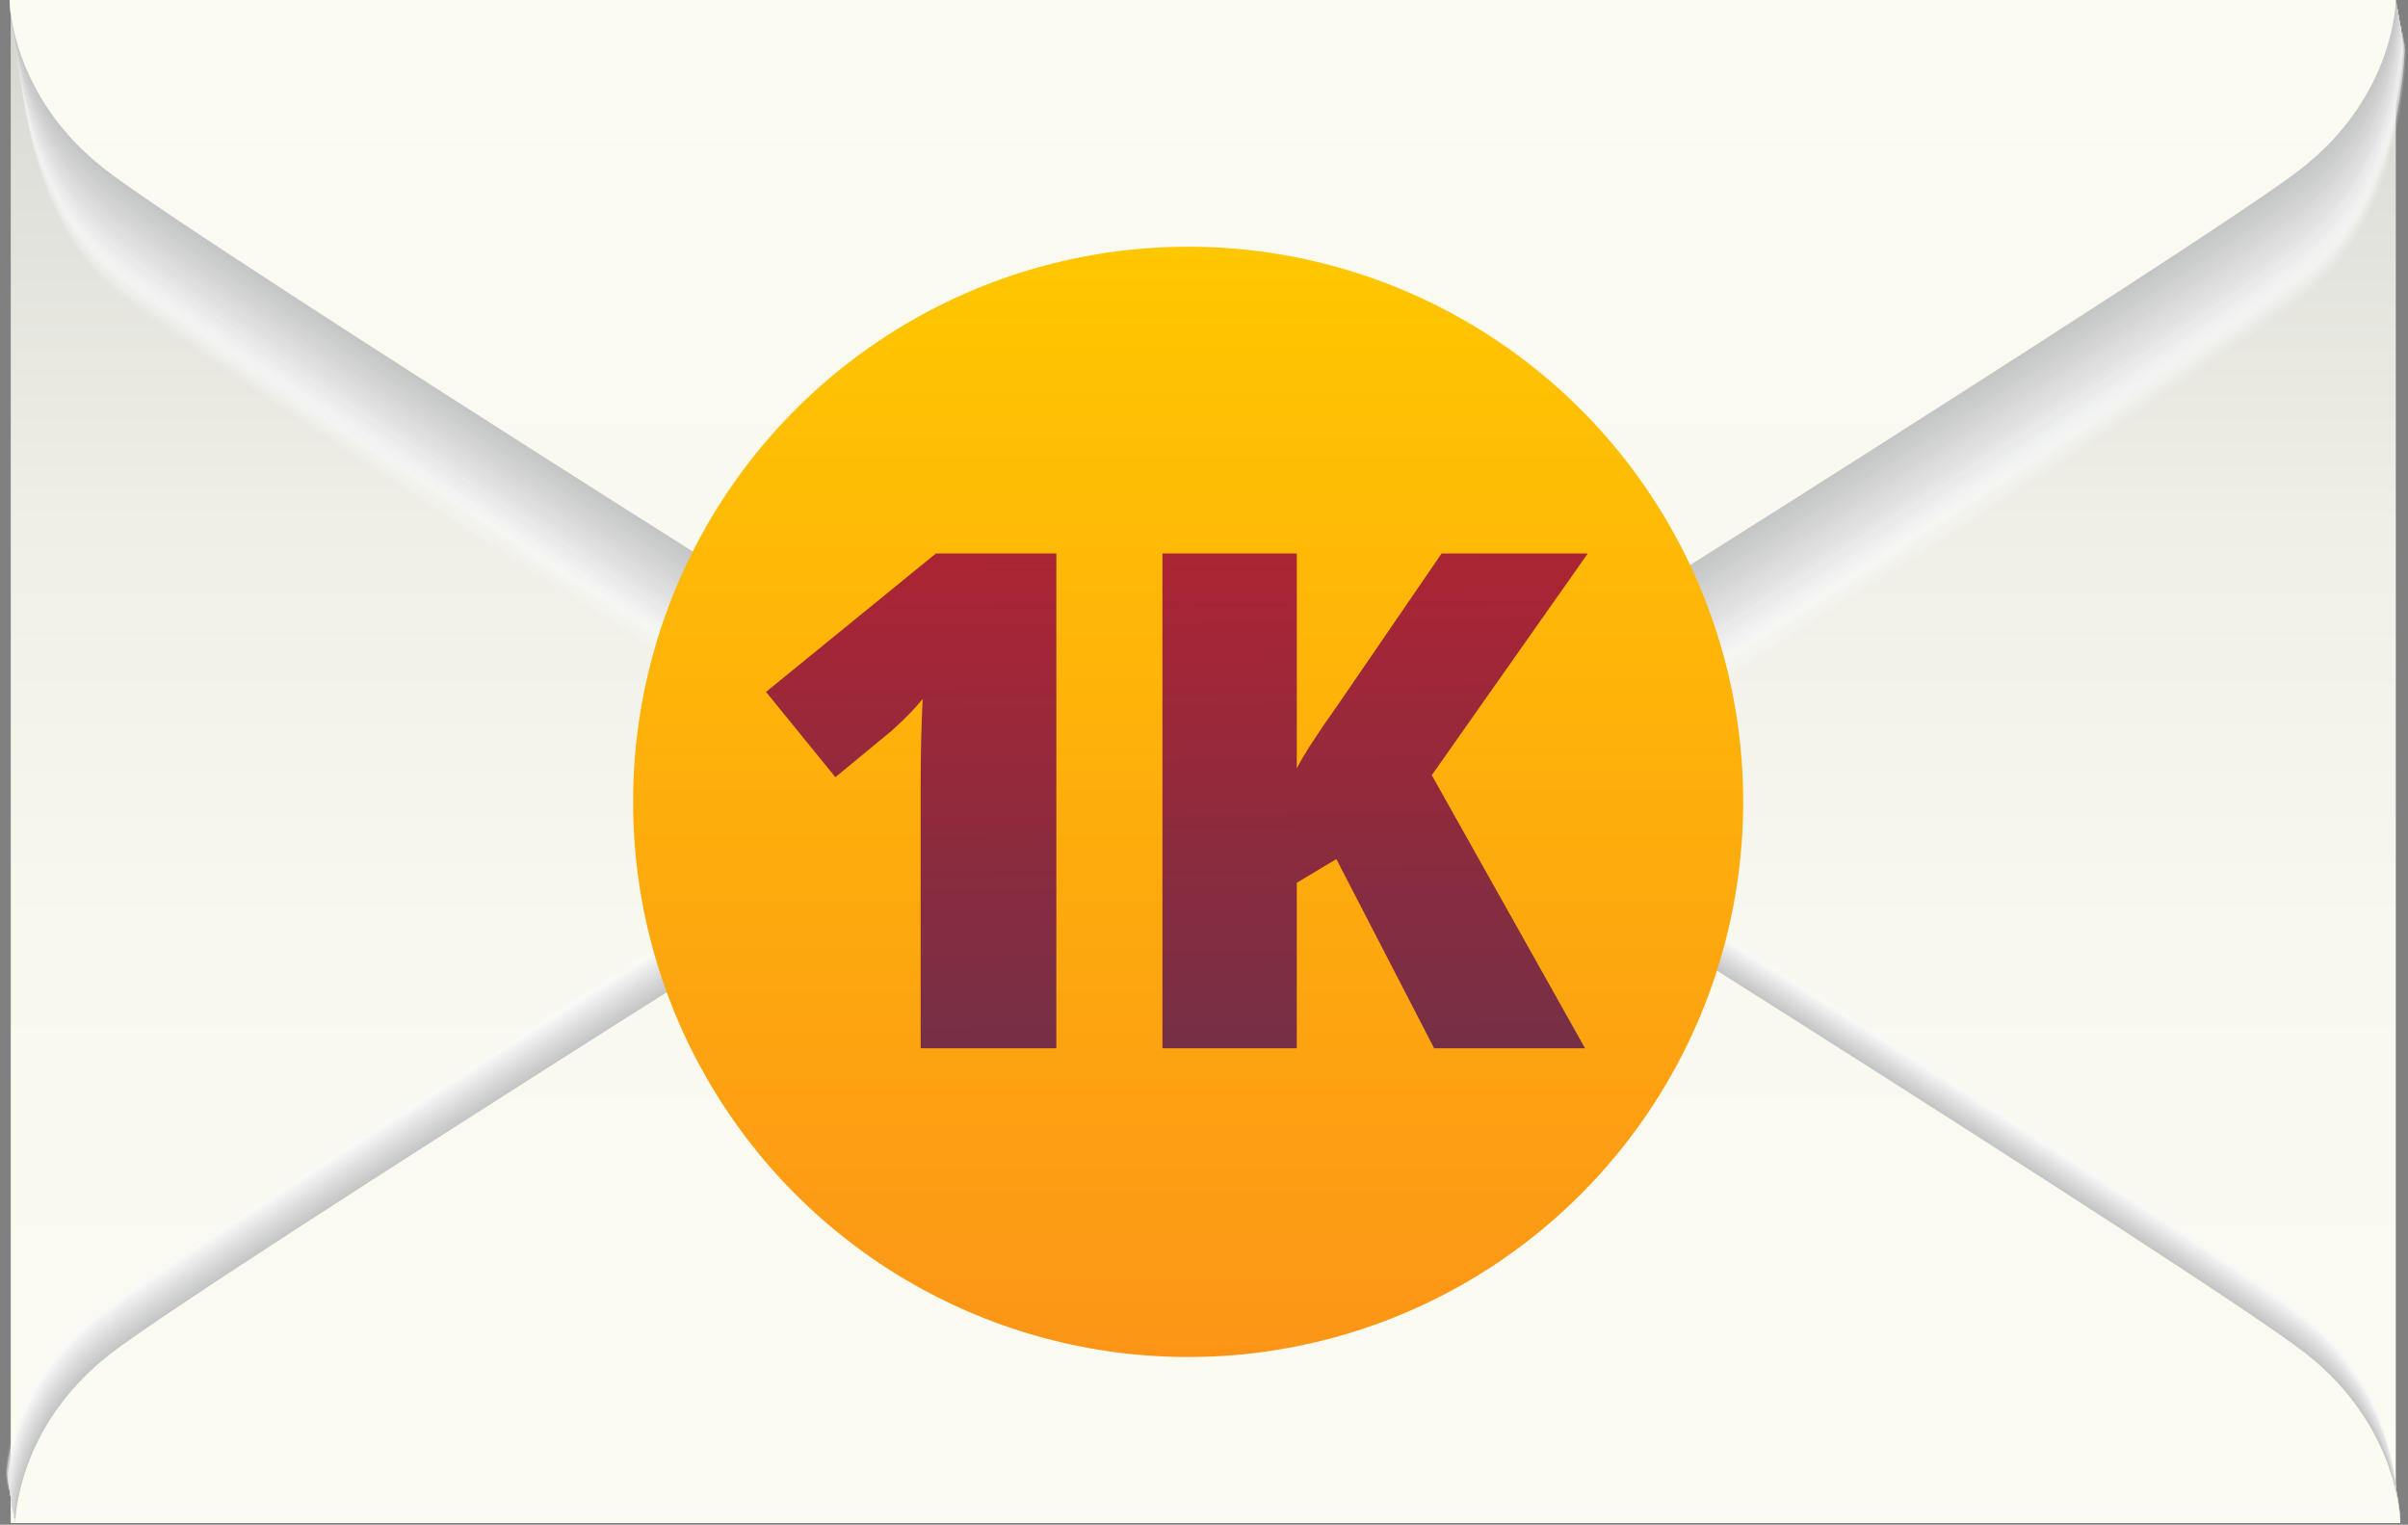<svg width="278" height="176" viewBox="0 0 278 176" fill="none" xmlns="http://www.w3.org/2000/svg">
<rect x="0" y="0" width="278" height="176" fill="#808080" stroke="none"/>
<path d="M276.591 0H1.24V175.8H276.591V0Z" fill="url(#paint0_linear)"/>
<path opacity="0.016" d="M0.593 169.975C0.593 169.975 0.593 158.971 11.597 150.427C22.6 141.883 119.562 81.039 123.834 78.58C127.459 76.638 136.262 73.401 138.333 73.401C140.534 73.401 149.337 76.638 152.832 78.58C157.104 80.91 254.195 141.883 265.069 150.427C276.073 158.971 276.073 169.975 276.073 169.975H0.593Z" fill="#FEFEFE"/>
<path opacity="0.033" d="M0.593 170.105C0.593 170.105 0.593 159.101 11.597 150.557C22.6 142.013 119.562 81.169 123.834 78.71C127.459 76.768 136.262 73.531 138.333 73.531C140.534 73.531 149.337 76.768 152.832 78.71C157.104 81.04 254.195 142.013 265.069 150.557C276.073 159.101 276.073 170.105 276.073 170.105H0.593Z" fill="#FDFDFD"/>
<path opacity="0.049" d="M0.722 170.234C0.722 170.234 0.722 159.23 11.725 150.686C22.729 142.142 119.691 81.298 123.963 78.838C127.588 76.897 136.391 73.66 138.462 73.66C140.663 73.66 149.466 76.897 152.961 78.838C157.233 81.169 254.324 142.142 265.198 150.686C276.202 159.23 276.202 170.234 276.202 170.234H0.722Z" fill="#FCFCFC"/>
<path opacity="0.066" d="M0.722 170.363C0.722 170.363 0.722 159.359 11.725 150.815C22.729 142.271 119.691 81.427 123.963 78.967C127.588 77.025 136.391 73.789 138.462 73.789C140.663 73.789 149.466 77.025 152.961 78.967C157.233 81.297 254.324 142.271 265.198 150.815C276.202 159.359 276.202 170.363 276.202 170.363H0.722Z" fill="#FBFBFB"/>
<path opacity="0.082" d="M0.722 170.363C0.722 170.363 0.722 159.359 11.725 150.815C22.729 142.271 119.691 81.427 123.963 78.967C127.588 77.025 136.391 73.789 138.462 73.789C140.663 73.789 149.466 77.025 152.961 78.967C157.233 81.297 254.324 142.271 265.198 150.815C276.202 159.359 276.202 170.363 276.202 170.363H0.722Z" fill="#FAFAFA"/>
<path opacity="0.098" d="M0.722 170.492C0.722 170.492 0.722 159.489 11.725 150.945C22.729 142.401 119.691 81.557 123.963 79.097C127.588 77.155 136.391 73.919 138.462 73.919C140.663 73.919 149.466 77.155 152.961 79.097C157.233 81.427 254.324 142.401 265.198 150.945C276.202 159.489 276.202 170.492 276.202 170.492H0.722Z" fill="#F9F9F9"/>
<path opacity="0.115" d="M0.722 170.622C0.722 170.622 0.722 159.619 11.725 151.075C22.729 142.531 119.691 81.687 123.963 79.227C127.588 77.285 136.391 74.049 138.462 74.049C140.663 74.049 149.466 77.285 152.961 79.227C157.233 81.557 254.324 142.531 265.198 151.075C276.202 159.619 276.202 170.622 276.202 170.622H0.722Z" fill="#F8F8F8"/>
<path opacity="0.131" d="M0.722 170.751C0.722 170.751 0.722 159.748 11.725 151.204C22.729 142.659 119.691 81.816 123.963 79.356C127.588 77.414 136.391 74.178 138.462 74.178C140.663 74.178 149.466 77.414 152.961 79.356C157.233 81.686 254.324 142.659 265.198 151.204C276.202 159.748 276.202 170.751 276.202 170.751H0.722Z" fill="#F7F7F7"/>
<path opacity="0.147" d="M0.722 170.751C0.722 170.751 0.722 159.748 11.725 151.204C22.729 142.659 119.691 81.816 123.963 79.356C127.588 77.414 136.391 74.178 138.462 74.178C140.663 74.178 149.466 77.414 152.961 79.356C157.233 81.686 254.324 142.659 265.198 151.204C276.202 159.748 276.202 170.751 276.202 170.751H0.722Z" fill="#F6F6F6"/>
<path opacity="0.164" d="M0.852 170.881C0.852 170.881 0.852 159.877 11.856 151.333C22.859 142.789 119.821 81.945 124.093 79.486C127.718 77.544 136.521 74.308 138.592 74.308C140.793 74.308 149.596 77.544 153.091 79.486C157.363 81.816 254.455 142.789 265.329 151.333C276.332 159.877 276.332 170.881 276.332 170.881H0.852Z" fill="#F5F5F5"/>
<path opacity="0.18" d="M0.852 171.01C0.852 171.01 0.852 160.006 11.856 151.462C22.859 142.918 119.821 82.074 124.093 79.615C127.718 77.673 136.521 74.436 138.592 74.436C140.793 74.436 149.596 77.673 153.091 79.615C157.363 81.945 254.455 142.918 265.329 151.462C276.332 160.006 276.332 171.01 276.332 171.01H0.852Z" fill="#F4F4F4"/>
<path opacity="0.197" d="M0.852 171.14C0.852 171.14 0.852 160.136 11.856 151.592C22.859 143.048 119.821 82.204 124.093 79.745C127.718 77.803 136.521 74.566 138.592 74.566C140.793 74.566 149.596 77.803 153.091 79.745C157.363 82.075 254.455 143.048 265.329 151.592C276.332 160.136 276.332 171.14 276.332 171.14H0.852Z" fill="#F3F3F3"/>
<path opacity="0.213" d="M0.852 171.14C0.852 171.14 0.852 160.136 11.856 151.592C22.859 143.048 119.821 82.204 124.093 79.745C127.718 77.803 136.521 74.566 138.592 74.566C140.793 74.566 149.596 77.803 153.091 79.745C157.363 82.075 254.455 143.048 265.329 151.592C276.332 160.136 276.332 171.14 276.332 171.14H0.852Z" fill="#F2F2F3"/>
<path opacity="0.23" d="M0.852 171.269C0.852 171.269 0.852 160.265 11.856 151.721C22.859 143.177 119.821 82.333 124.093 79.874C127.718 77.932 136.521 74.695 138.592 74.695C140.793 74.695 149.596 77.932 153.091 79.874C157.363 82.204 254.455 143.177 265.329 151.721C276.332 160.265 276.332 171.269 276.332 171.269H0.852Z" fill="#F1F1F2"/>
<path opacity="0.246" d="M0.852 171.399C0.852 171.399 0.852 160.395 11.856 151.851C22.859 143.307 119.821 82.463 124.093 80.003C127.718 78.062 136.521 74.825 138.592 74.825C140.793 74.825 149.596 78.062 153.091 80.003C157.363 82.334 254.455 143.307 265.329 151.851C276.332 160.395 276.332 171.399 276.332 171.399H0.852Z" fill="#F0F0F1"/>
<path opacity="0.262" d="M0.852 171.529C0.852 171.529 0.852 160.525 11.856 151.981C22.859 143.437 119.821 82.593 124.093 80.133C127.718 78.192 136.521 74.955 138.592 74.955C140.793 74.955 149.596 78.192 153.091 80.133C157.363 82.463 254.455 143.437 265.329 151.981C276.332 160.525 276.332 171.529 276.332 171.529H0.852Z" fill="#EFF0F0"/>
<path opacity="0.279" d="M0.981 171.529C0.981 171.529 0.981 160.525 11.985 151.981C22.988 143.437 119.95 82.593 124.222 80.133C127.847 78.192 136.65 74.955 138.721 74.955C140.922 74.955 149.725 78.192 153.22 80.133C157.492 82.463 254.583 143.437 265.458 151.981C276.461 160.525 276.461 171.529 276.461 171.529H0.981Z" fill="#EEEFEF"/>
<path opacity="0.295" d="M0.981 171.657C0.981 171.657 0.981 160.654 11.985 152.11C22.988 143.566 119.95 82.722 124.222 80.262C127.847 78.32 136.65 75.084 138.721 75.084C140.922 75.084 149.725 78.32 153.22 80.262C157.492 82.592 254.583 143.566 265.458 152.11C276.461 160.654 276.461 171.657 276.461 171.657H0.981Z" fill="#EDEEEE"/>
<path opacity="0.311" d="M0.981 171.787C0.981 171.787 0.981 160.784 11.985 152.24C22.988 143.696 119.95 82.852 124.222 80.392C127.847 78.45 136.65 75.214 138.721 75.214C140.922 75.214 149.725 78.45 153.22 80.392C157.492 82.722 254.583 143.696 265.458 152.24C276.461 160.784 276.461 171.787 276.461 171.787H0.981Z" fill="#ECEDED"/>
<path opacity="0.328" d="M0.981 171.916C0.981 171.916 0.981 160.913 11.985 152.369C22.988 143.825 119.95 82.981 124.222 80.521C127.847 78.579 136.65 75.343 138.721 75.343C140.922 75.343 149.725 78.579 153.22 80.521C157.492 82.851 254.583 143.825 265.458 152.369C276.461 160.913 276.461 171.916 276.461 171.916H0.981Z" fill="#EBECEC"/>
<path opacity="0.344" d="M0.981 171.916C0.981 171.916 0.981 160.913 11.985 152.369C22.988 143.825 119.95 82.981 124.222 80.521C127.847 78.579 136.65 75.343 138.721 75.343C140.922 75.343 149.725 78.579 153.22 80.521C157.492 82.851 254.583 143.825 265.458 152.369C276.461 160.913 276.461 171.916 276.461 171.916H0.981Z" fill="#EAEBEB"/>
<path opacity="0.361" d="M0.981 172.046C0.981 172.046 0.981 161.042 11.985 152.498C22.988 143.954 119.95 83.111 124.222 80.651C127.847 78.709 136.65 75.473 138.721 75.473C140.922 75.473 149.725 78.709 153.22 80.651C157.492 82.981 254.583 143.954 265.458 152.498C276.461 161.042 276.461 172.046 276.461 172.046H0.981Z" fill="#E9EAEA"/>
<path opacity="0.377" d="M1.111 172.176C1.111 172.176 1.111 161.172 12.115 152.628C23.119 144.084 120.081 83.24 124.353 80.781C127.977 78.839 136.78 75.603 138.852 75.603C141.052 75.603 149.855 78.839 153.351 80.781C157.623 83.111 254.714 144.084 265.588 152.628C276.592 161.172 276.592 172.176 276.592 172.176H1.111Z" fill="#E9E9E9"/>
<path opacity="0.393" d="M1.111 172.305C1.111 172.305 1.111 161.301 12.115 152.757C23.119 144.213 120.081 83.369 124.353 80.91C127.977 78.968 136.78 75.731 138.852 75.731C141.052 75.731 149.855 78.968 153.351 80.91C157.623 83.24 254.714 144.213 265.588 152.757C276.592 161.301 276.592 172.305 276.592 172.305H1.111Z" fill="#E8E8E8"/>
<path opacity="0.41" d="M1.111 172.305C1.111 172.305 1.111 161.301 12.115 152.757C23.119 144.213 120.081 83.369 124.353 80.91C127.977 78.968 136.78 75.731 138.852 75.731C141.052 75.731 149.855 78.968 153.351 80.91C157.623 83.24 254.714 144.213 265.588 152.757C276.592 161.301 276.592 172.305 276.592 172.305H1.111Z" fill="#E7E7E7"/>
<path opacity="0.426" d="M1.111 172.434C1.111 172.434 1.111 161.43 12.115 152.886C23.119 144.342 120.081 83.498 124.353 81.039C127.977 79.097 136.78 75.86 138.852 75.86C141.052 75.86 149.855 79.097 153.351 81.039C157.623 83.369 254.714 144.342 265.588 152.886C276.592 161.43 276.592 172.434 276.592 172.434H1.111Z" fill="#E6E6E6"/>
<path opacity="0.443" d="M1.111 172.564C1.111 172.564 1.111 161.56 12.115 153.016C23.119 144.472 120.081 83.628 124.353 81.168C127.977 79.227 136.78 75.99 138.852 75.99C141.052 75.99 149.855 79.227 153.351 81.168C157.623 83.499 254.714 144.472 265.588 153.016C276.592 161.56 276.592 172.564 276.592 172.564H1.111Z" fill="#E5E5E5"/>
<path opacity="0.459" d="M1.111 172.694C1.111 172.694 1.111 161.69 12.115 153.146C23.119 144.602 120.081 83.758 124.353 81.298C127.977 79.356 136.78 76.12 138.852 76.12C141.052 76.12 149.855 79.356 153.351 81.298C157.623 83.629 254.714 144.602 265.588 153.146C276.592 161.69 276.592 172.694 276.592 172.694H1.111Z" fill="#E4E4E4"/>
<path opacity="0.475" d="M1.111 172.694C1.111 172.694 1.111 161.69 12.115 153.146C23.119 144.602 120.081 83.758 124.353 81.298C127.977 79.356 136.78 76.12 138.852 76.12C141.052 76.12 149.855 79.356 153.351 81.298C157.623 83.629 254.714 144.602 265.588 153.146C276.592 161.69 276.592 172.694 276.592 172.694H1.111Z" fill="#E3E3E3"/>
<path opacity="0.492" d="M1.24 172.823C1.24 172.823 1.24 161.819 12.244 153.275C23.248 144.731 120.209 83.887 124.481 81.427C128.106 79.485 136.909 76.249 138.98 76.249C141.181 76.249 149.984 79.485 153.479 81.427C157.751 83.757 254.843 144.731 265.717 153.275C276.721 161.819 276.721 172.823 276.721 172.823H1.24Z" fill="#E2E2E2"/>
<path opacity="0.508" d="M1.24 172.951C1.24 172.951 1.24 161.948 12.244 153.404C23.248 144.86 120.209 84.016 124.481 81.556C128.106 79.614 136.909 76.378 138.98 76.378C141.181 76.378 149.984 79.614 153.479 81.556C157.751 83.886 254.843 144.86 265.717 153.404C276.721 161.948 276.721 172.951 276.721 172.951H1.24Z" fill="#E1E1E1"/>
<path opacity="0.525" d="M1.24 172.951C1.24 172.951 1.24 161.948 12.244 153.404C23.248 144.86 120.209 84.016 124.481 81.556C128.106 79.614 136.909 76.378 138.98 76.378C141.181 76.378 149.984 79.614 153.479 81.556C157.751 83.886 254.843 144.86 265.717 153.404C276.721 161.948 276.721 172.951 276.721 172.951H1.24Z" fill="#E0E0E0"/>
<path opacity="0.541" d="M1.24 173.081C1.24 173.081 1.24 162.078 12.244 153.534C23.248 144.99 120.209 84.146 124.481 81.686C128.106 79.744 136.909 76.508 138.98 76.508C141.181 76.508 149.984 79.744 153.479 81.686C157.751 84.016 254.843 144.99 265.717 153.534C276.721 162.078 276.721 173.081 276.721 173.081H1.24Z" fill="#DFDFDF"/>
<path opacity="0.557" d="M1.24 173.211C1.24 173.211 1.24 162.207 12.244 153.663C23.248 145.119 120.209 84.275 124.481 81.816C128.106 79.874 136.909 76.638 138.98 76.638C141.181 76.638 149.984 79.874 153.479 81.816C157.751 84.146 254.843 145.119 265.717 153.663C276.721 162.207 276.721 173.211 276.721 173.211H1.24Z" fill="#DEDEDE"/>
<path opacity="0.574" d="M1.24 173.341C1.24 173.341 1.24 162.337 12.244 153.793C23.248 145.249 120.209 84.405 124.481 81.946C128.106 80.004 136.909 76.768 138.98 76.768C141.181 76.768 149.984 80.004 153.479 81.946C157.751 84.276 254.843 145.249 265.717 153.793C276.721 162.337 276.721 173.341 276.721 173.341H1.24Z" fill="#DDDDDD"/>
<path opacity="0.59" d="M1.24 173.341C1.24 173.341 1.24 162.337 12.244 153.793C23.248 145.249 120.209 84.405 124.481 81.946C128.106 80.004 136.909 76.768 138.98 76.768C141.181 76.768 149.984 80.004 153.479 81.946C157.751 84.276 254.843 145.249 265.717 153.793C276.721 162.337 276.721 173.341 276.721 173.341H1.24Z" fill="#DCDCDC"/>
<path opacity="0.607" d="M1.369 173.47C1.369 173.47 1.369 162.466 12.373 153.922C23.377 145.378 120.338 84.534 124.61 82.075C128.235 80.133 137.038 76.897 139.109 76.897C141.31 76.897 150.113 80.133 153.608 82.075C157.88 84.405 254.972 145.378 265.846 153.922C276.72 162.466 276.72 173.47 276.72 173.47H1.369Z" fill="#DBDBDB"/>
<path opacity="0.623" d="M1.369 173.599C1.369 173.599 1.369 162.595 12.373 154.051C23.377 145.507 120.338 84.663 124.61 82.204C128.235 80.262 137.038 77.025 139.109 77.025C141.31 77.025 150.113 80.262 153.608 82.204C157.88 84.534 254.972 145.507 265.846 154.051C276.72 162.595 276.72 173.599 276.72 173.599H1.369Z" fill="#DADADA"/>
<path opacity="0.639" d="M1.369 173.729C1.369 173.729 1.369 162.725 12.373 154.181C23.377 145.637 120.338 84.793 124.61 82.334C128.235 80.392 137.038 77.155 139.109 77.155C141.31 77.155 150.113 80.392 153.608 82.334C157.88 84.664 254.972 145.637 265.846 154.181C276.72 162.725 276.72 173.729 276.72 173.729H1.369Z" fill="#D9D9DA"/>
<path opacity="0.656" d="M1.369 173.729C1.369 173.729 1.369 162.725 12.373 154.181C23.377 145.637 120.338 84.793 124.61 82.334C128.235 80.392 137.038 77.155 139.109 77.155C141.31 77.155 150.113 80.392 153.608 82.334C157.88 84.664 254.972 145.637 265.846 154.181C276.72 162.725 276.72 173.729 276.72 173.729H1.369Z" fill="#D8D8D9"/>
<path opacity="0.672" d="M1.369 173.859C1.369 173.859 1.369 162.855 12.373 154.311C23.377 145.767 120.338 84.923 124.61 82.463C128.235 80.522 137.038 77.285 139.109 77.285C141.31 77.285 150.113 80.522 153.608 82.463C157.88 84.794 254.972 145.767 265.846 154.311C276.72 162.855 276.72 173.859 276.72 173.859H1.369Z" fill="#D7D7D8"/>
<path opacity="0.689" d="M1.369 173.988C1.369 173.988 1.369 162.984 12.373 154.44C23.377 145.896 120.338 85.052 124.61 82.592C128.235 80.65 137.038 77.414 139.109 77.414C141.31 77.414 150.113 80.65 153.608 82.592C157.88 84.922 254.972 145.896 265.846 154.44C276.72 162.984 276.72 173.988 276.72 173.988H1.369Z" fill="#D6D6D7"/>
<path opacity="0.705" d="M1.369 174.117C1.369 174.117 1.369 163.114 12.373 154.57C23.377 146.026 120.338 85.182 124.61 82.722C128.235 80.78 137.038 77.544 139.109 77.544C141.31 77.544 150.113 80.78 153.608 82.722C157.88 85.052 254.972 146.026 265.846 154.57C276.72 163.114 276.72 174.117 276.72 174.117H1.369Z" fill="#D5D5D6"/>
<path opacity="0.721" d="M1.499 174.117C1.499 174.117 1.499 163.114 12.503 154.57C23.506 146.026 120.468 85.182 124.74 82.722C128.365 80.78 137.168 77.544 139.239 77.544C141.44 77.544 150.243 80.78 153.738 82.722C158.01 85.052 255.102 146.026 265.976 154.57C276.85 163.114 276.85 174.117 276.85 174.117H1.499Z" fill="#D4D4D5"/>
<path opacity="0.738" d="M1.499 174.246C1.499 174.246 1.499 163.243 12.503 154.699C23.506 146.155 120.468 85.311 124.74 82.851C128.365 80.909 137.168 77.673 139.239 77.673C141.44 77.673 150.243 80.909 153.738 82.851C158.01 85.181 255.102 146.155 265.976 154.699C276.85 163.243 276.85 174.246 276.85 174.246H1.499Z" fill="#D3D3D4"/>
<path opacity="0.754" d="M1.499 174.376C1.499 174.376 1.499 163.373 12.503 154.829C23.506 146.284 120.468 85.441 124.74 82.981C128.365 81.039 137.168 77.803 139.239 77.803C141.44 77.803 150.243 81.039 153.738 82.981C158.01 85.311 255.102 146.284 265.976 154.829C276.85 163.373 276.85 174.376 276.85 174.376H1.499Z" fill="#D2D2D3"/>
<path opacity="0.77" d="M1.499 174.505C1.499 174.505 1.499 163.501 12.503 154.957C23.506 146.413 120.468 85.57 124.74 83.11C128.365 81.168 137.168 77.932 139.239 77.932C141.44 77.932 150.243 81.168 153.738 83.11C158.01 85.44 255.102 146.413 265.976 154.957C276.85 163.501 276.85 174.505 276.85 174.505H1.499Z" fill="#D1D2D2"/>
<path opacity="0.787" d="M1.499 174.505C1.499 174.505 1.499 163.501 12.503 154.957C23.506 146.413 120.468 85.57 124.74 83.11C128.365 81.168 137.168 77.932 139.239 77.932C141.44 77.932 150.243 81.168 153.738 83.11C158.01 85.44 255.102 146.413 265.976 154.957C276.85 163.501 276.85 174.505 276.85 174.505H1.499Z" fill="#D0D1D1"/>
<path opacity="0.803" d="M1.499 174.635C1.499 174.635 1.499 163.631 12.503 155.087C23.506 146.543 120.468 85.699 124.74 83.24C128.365 81.298 137.168 78.061 139.239 78.061C141.44 78.061 150.243 81.298 153.738 83.24C158.01 85.57 255.102 146.543 265.976 155.087C276.85 163.631 276.85 174.635 276.85 174.635H1.499Z" fill="#CFD0D0"/>
<path opacity="0.82" d="M1.628 174.765C1.628 174.765 1.628 163.761 12.632 155.217C23.635 146.673 120.597 85.829 124.869 83.37C128.494 81.428 137.297 78.191 139.368 78.191C141.569 78.191 150.372 81.428 153.867 83.37C158.139 85.7 255.23 146.673 266.105 155.217C276.979 163.761 276.979 174.765 276.979 174.765H1.628Z" fill="#CECFCF"/>
<path opacity="0.836" d="M1.628 174.894C1.628 174.894 1.628 163.89 12.632 155.346C23.635 146.802 120.597 85.958 124.869 83.499C128.494 81.557 137.297 78.32 139.368 78.32C141.569 78.32 150.372 81.557 153.867 83.499C158.139 85.829 255.23 146.802 266.105 155.346C276.979 163.89 276.979 174.894 276.979 174.894H1.628Z" fill="#CDCECE"/>
<path opacity="0.853" d="M1.628 174.894C1.628 174.894 1.628 163.89 12.632 155.346C23.635 146.802 120.597 85.958 124.869 83.499C128.494 81.557 137.297 78.32 139.368 78.32C141.569 78.32 150.372 81.557 153.867 83.499C158.139 85.829 255.23 146.802 266.105 155.346C276.979 163.89 276.979 174.894 276.979 174.894H1.628Z" fill="#CCCDCD"/>
<path opacity="0.869" d="M1.628 175.024C1.628 175.024 1.628 164.02 12.632 155.476C23.635 146.932 120.597 86.088 124.869 83.628C128.494 81.687 137.297 78.45 139.368 78.45C141.569 78.45 150.372 81.687 153.867 83.628C158.139 85.959 255.23 146.932 266.105 155.476C276.979 164.02 276.979 175.024 276.979 175.024H1.628Z" fill="#CBCCCC"/>
<path opacity="0.885" d="M1.628 175.153C1.628 175.153 1.628 164.149 12.632 155.605C23.635 147.061 120.597 86.217 124.869 83.757C128.494 81.816 137.297 78.579 139.368 78.579C141.569 78.579 150.372 81.816 153.867 83.757C158.139 86.088 255.23 147.061 266.105 155.605C276.979 164.149 276.979 175.153 276.979 175.153H1.628Z" fill="#CACBCB"/>
<path opacity="0.902" d="M1.628 175.282C1.628 175.282 1.628 164.279 12.632 155.735C23.635 147.191 120.597 86.347 124.869 83.887C128.494 81.945 137.297 78.709 139.368 78.709C141.569 78.709 150.372 81.945 153.867 83.887C158.139 86.217 255.23 147.191 266.105 155.735C276.979 164.279 276.979 175.282 276.979 175.282H1.628Z" fill="#C9CACA"/>
<path opacity="0.918" d="M1.628 175.282C1.628 175.282 1.628 164.279 12.632 155.735C23.635 147.191 120.597 86.347 124.869 83.887C128.494 81.945 137.297 78.709 139.368 78.709C141.569 78.709 150.372 81.945 153.867 83.887C158.139 86.217 255.23 147.191 266.105 155.735C276.979 164.279 276.979 175.282 276.979 175.282H1.628Z" fill="#C8C9C9"/>
<path opacity="0.934" d="M1.758 175.412C1.758 175.412 1.758 164.409 12.762 155.865C23.766 147.321 120.728 86.477 125 84.017C128.624 82.075 137.427 78.839 139.499 78.839C141.699 78.839 150.502 82.075 153.997 84.017C158.27 86.347 255.361 147.321 266.235 155.865C277.109 164.409 277.109 175.412 277.109 175.412H1.758Z" fill="#C7C8C8"/>
<path opacity="0.951" d="M1.758 175.541C1.758 175.541 1.758 164.538 12.762 155.994C23.766 147.45 120.728 86.606 125 84.146C128.624 82.204 137.427 78.968 139.499 78.968C141.699 78.968 150.502 82.204 153.997 84.146C158.27 86.476 255.361 147.45 266.235 155.994C277.109 164.538 277.109 175.541 277.109 175.541H1.758Z" fill="#C6C7C7"/>
<path opacity="0.967" d="M1.758 175.67C1.758 175.67 1.758 164.666 12.762 156.122C23.766 147.578 120.728 86.734 125 84.275C128.624 82.333 137.427 79.097 139.499 79.097C141.699 79.097 150.502 82.333 153.997 84.275C158.27 86.605 255.361 147.578 266.235 156.122C277.109 164.666 277.109 175.67 277.109 175.67H1.758Z" fill="#C5C6C6"/>
<path opacity="0.984" d="M1.758 175.67C1.758 175.67 1.758 164.666 12.762 156.122C23.766 147.578 120.728 86.734 125 84.275C128.624 82.333 137.427 79.097 139.499 79.097C141.699 79.097 150.502 82.333 153.997 84.275C158.27 86.605 255.361 147.578 266.235 156.122C277.109 164.666 277.109 175.67 277.109 175.67H1.758Z" fill="#C4C5C5"/>
<path d="M1.758 175.8C1.758 175.8 1.758 164.796 12.762 156.252C23.766 147.708 120.728 86.864 125 84.405C128.624 82.463 137.427 79.227 139.499 79.227C141.699 79.227 150.502 82.463 153.997 84.405C158.27 86.735 255.361 147.708 266.235 156.252C277.109 164.796 277.109 175.8 277.109 175.8H1.758Z" fill="#B0B0B0"/>
<path d="M1.758 175.8C1.758 175.8 1.758 164.796 12.762 156.252C23.766 147.708 120.728 86.864 125 84.405C128.624 82.463 134.838 79.227 139.499 79.227C144.159 79.227 150.502 82.463 153.997 84.405C158.27 86.735 255.361 147.708 266.235 156.252C277.109 164.796 277.109 175.8 277.109 175.8H1.758Z" fill="url(#paint1_linear)"/>
<path opacity="0.016" d="M277.757 5.825C277.757 5.825 277.757 24.596 266.753 33.917C255.749 43.238 158.788 104.599 154.516 107.189C150.891 109.389 142.088 112.885 140.017 112.885C137.816 112.885 129.013 109.389 125.518 107.189C121.246 104.599 24.154 43.238 13.28 33.917C2.276 24.596 2.276 5.825 2.276 5.825H277.757Z" fill="#FEFEFE"/>
<path opacity="0.033" d="M277.757 5.696C277.757 5.696 277.757 24.338 266.753 33.659C255.749 42.979 158.788 104.341 154.516 106.93C150.891 109.131 142.088 112.497 140.017 112.497C137.816 112.497 129.013 109.001 125.518 106.93C121.246 104.341 24.154 42.979 13.28 33.659C2.276 24.338 2.276 5.696 2.276 5.696H277.757Z" fill="#FDFDFD"/>
<path opacity="0.049" d="M277.757 5.696C277.757 5.696 277.757 24.208 266.753 33.529C255.749 42.85 158.788 104.212 154.516 106.801C150.891 109.001 142.088 112.367 140.017 112.367C137.816 112.367 129.013 108.872 125.518 106.801C121.246 104.212 24.154 42.85 13.28 33.529C2.276 24.208 2.276 5.696 2.276 5.696H277.757Z" fill="#FCFCFC"/>
<path opacity="0.066" d="M277.757 5.566C277.757 5.566 277.757 23.949 266.753 33.27C255.749 42.461 158.788 103.952 154.516 106.541C150.891 108.742 142.088 112.108 140.017 112.108C137.816 112.108 129.013 108.613 125.518 106.541C121.246 103.952 24.154 42.591 13.28 33.27C2.276 23.949 2.276 5.566 2.276 5.566H277.757Z" fill="#FBFBFB"/>
<path opacity="0.082" d="M277.627 5.438C277.627 5.438 277.627 23.691 266.623 33.011C255.62 42.203 158.658 103.694 154.386 106.154C150.761 108.354 141.958 111.72 139.887 111.72C137.686 111.72 128.883 108.225 125.388 106.154C121.116 103.564 24.024 42.203 13.15 33.011C2.146 23.82 2.146 5.438 2.146 5.438H277.627Z" fill="#FAFAFA"/>
<path opacity="0.098" d="M277.627 5.308C277.627 5.308 277.627 23.431 266.623 32.752C255.62 41.943 158.658 103.305 154.386 105.894C150.761 107.965 141.958 111.461 139.887 111.461C137.686 111.461 128.883 107.965 125.388 105.894C121.116 103.305 24.024 41.943 13.15 32.752C2.146 23.561 2.146 5.308 2.146 5.308H277.627Z" fill="#F9F9F9"/>
<path opacity="0.115" d="M277.627 5.308C277.627 5.308 277.627 23.302 266.623 32.623C255.62 41.814 158.658 103.176 154.386 105.765C150.761 107.836 141.958 111.331 139.887 111.331C137.686 111.331 128.883 107.836 125.388 105.765C121.116 103.176 24.024 41.814 13.15 32.623C2.146 23.431 2.146 5.308 2.146 5.308H277.627Z" fill="#F8F8F8"/>
<path opacity="0.131" d="M277.627 5.178C277.627 5.178 277.627 23.043 266.623 32.234C255.62 41.425 158.658 102.787 154.386 105.376C150.761 107.447 141.958 110.943 139.887 110.943C137.686 110.943 128.883 107.447 125.388 105.376C121.116 102.787 24.024 41.425 13.15 32.234C2.146 23.043 2.146 5.178 2.146 5.178H277.627Z" fill="#F7F7F7"/>
<path opacity="0.147" d="M277.627 5.049C277.627 5.049 277.627 22.784 266.623 31.976C255.62 41.167 158.658 102.529 154.386 105.118C150.761 107.189 141.958 110.684 139.887 110.684C137.686 110.684 128.883 107.189 125.388 105.118C121.116 102.529 24.024 41.167 13.15 31.976C2.146 22.784 2.146 5.049 2.146 5.049H277.627Z" fill="#F6F6F6"/>
<path opacity="0.164" d="M277.627 4.919C277.627 4.919 277.627 22.525 266.623 31.716C255.62 40.907 158.658 102.269 154.386 104.729C150.761 106.8 141.958 110.295 139.887 110.295C137.686 110.295 128.883 106.8 125.388 104.729C121.116 102.14 24.024 40.778 13.15 31.716C2.146 22.525 2.146 4.919 2.146 4.919H277.627Z" fill="#F5F5F5"/>
<path opacity="0.18" d="M277.627 4.919C277.627 4.919 277.627 22.395 266.623 31.587C255.62 40.778 158.658 102.14 154.386 104.599C150.761 106.671 141.958 110.166 139.887 110.166C137.686 110.166 128.883 106.671 125.388 104.599C121.116 102.01 24.024 40.778 13.15 31.587C2.146 22.395 2.146 4.919 2.146 4.919H277.627Z" fill="#F4F4F4"/>
<path opacity="0.197" d="M277.497 4.79C277.497 4.79 277.497 22.137 266.494 31.328C255.49 40.52 158.528 101.752 154.256 104.341C150.632 106.412 141.829 109.908 139.757 109.908C137.557 109.908 128.754 106.412 125.258 104.341C120.986 101.752 23.895 40.52 13.021 31.328C2.017 22.137 2.017 4.79 2.017 4.79H277.497Z" fill="#F3F3F3"/>
<path opacity="0.213" d="M277.497 4.66C277.497 4.66 277.497 21.878 266.494 31.069C255.49 40.26 158.528 101.493 154.256 104.082C150.632 106.153 141.829 109.648 139.757 109.648C137.557 109.648 128.754 106.153 125.258 104.082C120.986 101.493 23.895 40.26 13.021 31.069C2.017 21.878 2.017 4.66 2.017 4.66H277.497Z" fill="#F2F2F3"/>
<path opacity="0.23" d="M277.497 4.531C277.497 4.531 277.497 21.619 266.494 30.811C255.49 40.002 158.528 101.234 154.256 103.823C150.632 105.895 141.829 109.39 139.757 109.39C137.557 109.39 128.754 105.895 125.258 103.823C120.986 101.234 23.895 40.002 13.021 30.811C2.017 21.619 2.017 4.531 2.017 4.531H277.497Z" fill="#F1F1F2"/>
<path opacity="0.246" d="M277.497 4.531C277.497 4.531 277.497 21.49 266.494 30.681C255.49 39.743 158.528 101.105 154.256 103.694C150.632 105.765 141.829 109.26 139.757 109.26C137.557 109.26 128.754 105.895 125.258 103.694C120.986 101.105 23.895 39.873 13.021 30.681C2.017 21.619 2.017 4.531 2.017 4.531H277.497Z" fill="#F0F0F1"/>
<path opacity="0.262" d="M277.497 4.401C277.497 4.401 277.497 21.23 266.494 30.422C255.49 39.484 158.528 100.845 154.256 103.305C150.632 105.376 141.829 108.872 139.757 108.872C137.557 108.872 128.754 105.506 125.258 103.305C120.986 100.716 23.895 39.484 13.021 30.422C2.017 21.36 2.017 4.401 2.017 4.401H277.497Z" fill="#EFF0F0"/>
<path opacity="0.279" d="M277.497 4.271C277.497 4.271 277.497 20.971 266.494 30.033C255.49 39.095 158.528 100.457 154.256 102.916C150.632 104.988 141.829 108.483 139.757 108.483C137.557 108.483 128.754 105.117 125.258 102.916C120.986 100.327 23.895 39.095 13.021 30.033C2.017 20.971 2.017 4.271 2.017 4.271H277.497Z" fill="#EEEFEF"/>
<path opacity="0.295" d="M277.368 4.143C277.368 4.143 277.368 20.713 266.364 29.775C255.36 38.837 158.398 100.069 154.126 102.658C150.502 104.729 141.699 108.224 139.627 108.224C137.427 108.224 128.624 104.859 125.128 102.658C120.856 100.198 23.765 38.837 12.891 29.775C1.887 20.713 1.887 4.143 1.887 4.143H277.368Z" fill="#EDEEEE"/>
<path opacity="0.311" d="M277.368 4.143C277.368 4.143 277.368 20.583 266.364 29.645C255.36 38.707 158.398 99.939 154.126 102.528C150.502 104.6 141.699 108.095 139.627 108.095C137.427 108.095 128.624 104.729 125.128 102.528C120.856 100.069 23.765 38.707 12.891 29.645C1.887 20.583 1.887 4.143 1.887 4.143H277.368Z" fill="#ECEDED"/>
<path opacity="0.328" d="M277.368 4.014C277.368 4.014 277.368 20.325 266.364 29.387C255.36 38.449 158.398 99.681 154.126 102.27C150.502 104.341 141.699 107.707 139.627 107.707C137.427 107.707 128.624 104.341 125.128 102.27C120.856 99.81 23.765 38.449 12.891 29.387C1.887 20.325 1.887 4.014 1.887 4.014H277.368Z" fill="#EBECEC"/>
<path opacity="0.344" d="M277.368 3.884C277.368 3.884 277.368 20.066 266.364 29.128C255.36 38.189 158.398 99.422 154.126 101.881C150.502 103.953 141.699 107.318 139.627 107.318C137.427 107.318 128.624 103.953 125.128 101.881C120.856 99.422 23.765 38.06 12.891 29.128C1.887 20.066 1.887 3.884 1.887 3.884H277.368Z" fill="#EAEBEB"/>
<path opacity="0.361" d="M277.368 3.754C277.368 3.754 277.368 19.806 266.364 28.868C255.36 37.93 158.398 99.162 154.126 101.622C150.502 103.693 141.699 107.059 139.627 107.059C137.427 107.059 128.624 103.693 125.128 101.622C120.856 99.162 23.765 37.93 12.891 28.868C1.887 19.806 1.887 3.754 1.887 3.754H277.368Z" fill="#E9EAEA"/>
<path opacity="0.377" d="M277.368 3.754C277.368 3.754 277.368 19.677 266.364 28.739C255.36 37.801 158.398 99.033 154.126 101.492C150.502 103.564 141.699 106.93 139.627 106.93C137.427 106.93 128.624 103.564 125.128 101.492C120.856 99.033 23.765 37.801 12.891 28.739C1.887 19.677 1.887 3.754 1.887 3.754H277.368Z" fill="#E9E9E9"/>
<path opacity="0.393" d="M277.368 3.624C277.368 3.624 277.368 19.418 266.364 28.479C255.36 37.541 158.398 98.773 154.126 101.233C150.502 103.304 141.699 106.67 139.627 106.67C137.427 106.67 128.624 103.304 125.128 101.233C120.856 98.773 23.765 37.541 12.891 28.479C1.887 19.418 1.887 3.624 1.887 3.624H277.368Z" fill="#E8E8E8"/>
<path opacity="0.41" d="M277.239 3.495C277.239 3.495 277.239 19.159 266.235 28.221C255.231 37.283 158.27 98.386 153.997 100.975C150.373 103.046 141.57 106.412 139.499 106.412C137.298 106.412 128.495 103.046 125 100.975C120.728 98.515 23.636 37.283 12.762 28.221C1.758 19.159 1.758 3.495 1.758 3.495H277.239Z" fill="#E7E7E7"/>
<path opacity="0.426" d="M277.239 3.366C277.239 3.366 277.239 18.901 266.235 27.833C255.231 36.766 158.27 97.998 153.997 100.458C150.373 102.529 141.57 105.895 139.499 105.895C137.298 105.895 128.495 102.529 125 100.458C120.728 97.998 23.636 36.766 12.762 27.833C1.758 18.901 1.758 3.366 1.758 3.366H277.239Z" fill="#E6E6E6"/>
<path opacity="0.443" d="M277.239 3.366C277.239 3.366 277.239 18.771 266.235 27.704C255.231 36.636 158.27 97.868 153.997 100.328C150.373 102.399 141.57 105.765 139.499 105.765C137.298 105.765 128.495 102.399 125 100.328C120.728 97.868 23.766 36.636 12.762 27.704C1.758 18.771 1.758 3.366 1.758 3.366H277.239Z" fill="#E5E5E5"/>
<path opacity="0.459" d="M277.239 3.236C277.239 3.236 277.239 18.512 266.235 27.444C255.231 36.377 158.27 97.609 153.997 100.069C150.373 102.14 141.57 105.506 139.499 105.506C137.298 105.506 128.495 102.14 125 100.069C120.728 97.609 23.636 36.377 12.762 27.444C1.758 18.512 1.758 3.236 1.758 3.236H277.239Z" fill="#E4E4E4"/>
<path opacity="0.475" d="M277.239 3.106C277.239 3.106 277.239 18.253 266.235 27.185C255.231 36.117 158.27 97.35 153.997 99.809C150.373 101.881 141.57 105.247 139.499 105.247C137.298 105.247 128.495 101.881 125 99.809C120.728 97.35 23.636 36.117 12.762 27.185C1.758 18.253 1.758 3.106 1.758 3.106H277.239Z" fill="#E3E3E3"/>
<path opacity="0.492" d="M277.239 2.978C277.239 2.978 277.239 17.994 266.235 26.927C255.231 35.859 158.27 97.091 153.997 99.551C150.373 101.622 141.57 104.988 139.499 104.988C137.298 104.988 128.495 101.622 125 99.551C120.728 97.091 23.636 35.859 12.762 26.927C1.758 17.994 1.758 2.978 1.758 2.978H277.239Z" fill="#E2E2E2"/>
<path opacity="0.508" d="M277.239 2.978C277.239 2.978 277.239 17.865 266.235 26.797C255.231 35.73 158.27 96.832 153.997 99.422C150.373 101.493 141.57 104.859 139.499 104.859C137.298 104.859 128.495 101.493 125 99.422C120.728 96.832 23.636 35.6 12.762 26.797C1.758 17.865 1.758 2.978 1.758 2.978H277.239Z" fill="#E1E1E1"/>
<path opacity="0.525" d="M277.11 2.849C277.11 2.849 277.11 17.607 266.106 26.539C255.102 35.471 158.141 96.574 153.869 99.034C150.244 101.105 141.441 104.471 139.37 104.471C137.169 104.471 128.366 101.105 124.871 99.034C120.599 96.574 23.507 35.471 12.633 26.539C1.629 17.607 1.629 2.849 1.629 2.849H277.11Z" fill="#E0E0E0"/>
<path opacity="0.541" d="M277.11 2.719C277.11 2.719 277.11 17.347 266.106 26.28C255.102 35.212 158.141 96.315 153.869 98.774C150.244 100.846 141.441 104.212 139.37 104.212C137.169 104.212 128.366 100.846 124.871 98.774C120.599 96.315 23.507 35.212 12.633 26.28C1.629 17.347 1.629 2.719 1.629 2.719H277.11Z" fill="#DFDFDF"/>
<path opacity="0.557" d="M277.11 2.589C277.11 2.589 277.11 17.088 266.106 26.02C255.102 34.953 158.141 96.055 153.869 98.515C150.244 100.586 141.441 103.952 139.37 103.952C137.169 103.952 128.366 100.586 124.871 98.515C120.599 96.055 23.507 34.953 12.633 26.02C1.629 17.088 1.629 2.589 1.629 2.589H277.11Z" fill="#DEDEDE"/>
<path opacity="0.574" d="M277.11 2.589C277.11 2.589 277.11 16.958 266.106 25.761C255.102 34.694 158.141 95.796 153.869 98.256C150.244 100.327 141.441 103.693 139.37 103.693C137.169 103.693 128.366 100.327 124.871 98.256C120.599 95.796 23.507 34.694 12.633 25.761C1.629 16.829 1.629 2.589 1.629 2.589H277.11Z" fill="#DDDDDD"/>
<path opacity="0.59" d="M277.11 2.46C277.11 2.46 277.11 16.7 266.106 25.503C255.102 34.306 158.141 95.538 153.869 97.998C150.244 100.069 141.441 103.435 139.37 103.435C137.169 103.435 128.366 100.069 124.871 97.998C120.599 95.538 23.507 34.435 12.633 25.503C1.629 16.7 1.629 2.46 1.629 2.46H277.11Z" fill="#DCDCDC"/>
<path opacity="0.607" d="M277.11 2.33C277.11 2.33 277.11 16.441 266.106 25.244C255.102 34.047 158.141 95.149 153.869 97.609C150.244 99.68 141.441 103.046 139.37 103.046C137.169 103.046 128.366 99.68 124.871 97.609C120.599 95.149 23.507 34.047 12.633 25.244C1.629 16.441 1.629 2.33 1.629 2.33H277.11Z" fill="#DBDBDB"/>
<path opacity="0.623" d="M276.98 2.201C276.98 2.201 276.98 16.182 265.977 24.985C254.973 33.788 158.011 94.891 153.739 97.351C150.114 99.422 141.311 102.658 139.24 102.658C137.039 102.658 128.236 99.293 124.741 97.351C120.469 94.891 23.378 33.788 12.504 24.985C1.629 16.182 1.629 2.201 1.629 2.201H276.98Z" fill="#DADADA"/>
<path opacity="0.639" d="M276.98 2.201C276.98 2.201 276.98 16.053 265.977 24.856C254.973 33.659 158.011 94.762 153.739 97.221C150.114 99.293 141.311 102.529 139.24 102.529C137.039 102.529 128.236 99.163 124.741 97.221C120.469 94.762 23.378 33.659 12.504 24.856C1.629 15.923 1.629 2.201 1.629 2.201H276.98Z" fill="#D9D9DA"/>
<path opacity="0.656" d="M276.98 2.071C276.98 2.071 276.98 15.793 265.977 24.596C254.973 33.399 158.011 94.502 153.739 96.962C150.114 99.033 141.311 102.27 139.24 102.27C137.039 102.27 128.236 98.904 124.741 96.962C120.469 94.502 23.378 33.399 12.504 24.596C1.629 15.793 1.629 2.071 1.629 2.071H276.98Z" fill="#D8D8D9"/>
<path opacity="0.672" d="M276.98 1.941C276.98 1.941 276.98 15.534 265.977 24.337C254.973 33.14 158.011 94.243 153.739 96.703C150.114 98.774 141.311 102.01 139.24 102.01C137.039 102.01 128.236 98.644 124.741 96.703C120.469 94.243 23.378 33.14 12.504 24.337C1.629 15.534 1.629 1.941 1.629 1.941H276.98Z" fill="#D7D7D8"/>
<path opacity="0.689" d="M276.979 1.812C276.979 1.812 276.979 15.276 265.976 24.079C254.972 32.882 158.01 93.984 153.738 96.315C150.113 98.386 141.311 101.622 139.239 101.622C137.038 101.622 128.236 98.257 124.74 96.315C120.468 93.855 23.377 32.752 12.503 24.079C1.499 15.276 1.499 1.812 1.499 1.812H276.979Z" fill="#D6D6D7"/>
<path opacity="0.705" d="M276.979 1.812C276.979 1.812 276.979 15.146 265.976 23.949C254.972 32.752 158.01 93.726 153.738 96.185C150.113 98.257 141.311 101.493 139.239 101.493C137.038 101.493 128.236 98.257 124.74 96.185C120.468 93.726 23.377 32.752 12.503 23.949C1.499 15.146 1.499 1.812 1.499 1.812H276.979Z" fill="#D5D5D6"/>
<path opacity="0.721" d="M276.979 1.683C276.979 1.683 276.979 14.887 265.976 23.69C254.972 32.493 158.01 93.466 153.738 95.926C150.113 97.997 141.311 101.234 139.239 101.234C137.038 101.234 128.236 97.997 124.74 95.926C120.468 93.466 23.377 32.493 12.503 23.69C1.499 14.887 1.499 1.683 1.499 1.683H276.979Z" fill="#D4D4D5"/>
<path opacity="0.738" d="M276.851 1.554C276.851 1.554 276.851 14.629 265.847 23.302C254.843 32.105 157.881 93.079 153.609 95.538C149.985 97.609 141.182 100.846 139.11 100.846C136.91 100.846 128.107 97.609 124.611 95.538C120.339 93.079 23.248 32.105 12.374 23.302C1.37 14.499 1.37 1.554 1.37 1.554H276.851Z" fill="#D3D3D4"/>
<path opacity="0.754" d="M276.851 1.424C276.851 1.424 276.851 14.369 265.847 23.043C254.843 31.846 157.881 92.819 153.609 95.279C149.985 97.35 141.182 100.586 139.11 100.586C136.91 100.586 128.107 97.35 124.611 95.279C120.339 92.819 23.248 31.846 12.374 23.043C1.37 14.24 1.37 1.424 1.37 1.424H276.851Z" fill="#D2D2D3"/>
<path opacity="0.77" d="M276.851 1.424C276.851 1.424 276.851 14.24 265.847 22.913C254.843 31.587 157.881 92.69 153.609 95.02C149.985 97.091 141.182 100.327 139.11 100.327C136.91 100.327 128.107 97.091 124.611 95.02C120.339 92.56 23.248 31.587 12.374 22.913C1.37 14.24 1.37 1.424 1.37 1.424H276.851Z" fill="#D1D2D2"/>
<path opacity="0.787" d="M276.851 1.295C276.851 1.295 276.851 13.982 265.847 22.655C254.843 31.328 157.881 92.431 153.609 94.761C149.985 96.833 141.182 100.069 139.11 100.069C136.91 100.069 128.107 96.833 124.611 94.761C120.339 92.302 23.248 31.328 12.374 22.655C1.37 13.982 1.37 1.295 1.37 1.295H276.851Z" fill="#D0D1D1"/>
<path opacity="0.803" d="M276.851 1.165C276.851 1.165 276.851 13.722 265.847 22.396C254.843 31.069 157.881 92.043 153.609 94.502C149.985 96.573 141.182 99.81 139.11 99.81C136.91 99.81 128.107 96.573 124.611 94.502C120.339 92.043 23.248 31.069 12.374 22.396C1.37 13.722 1.37 1.165 1.37 1.165H276.851Z" fill="#CFD0D0"/>
<path opacity="0.82" d="M276.851 1.035C276.851 1.035 276.851 13.463 265.847 22.136C254.843 30.81 157.881 91.783 153.609 94.243C149.985 96.314 141.182 99.55 139.11 99.55C136.91 99.55 128.107 96.314 124.611 94.243C120.339 91.783 23.248 30.81 12.374 22.136C1.37 13.463 1.37 1.035 1.37 1.035H276.851Z" fill="#CECFCF"/>
<path opacity="0.836" d="M276.851 1.035C276.851 1.035 276.851 13.333 265.847 22.007C254.843 30.68 157.881 91.654 153.609 94.113C149.985 96.185 141.182 99.421 139.11 99.421C136.91 99.421 128.107 96.185 124.611 94.113C120.339 91.654 23.248 30.68 12.374 22.007C1.37 13.333 1.37 1.035 1.37 1.035H276.851Z" fill="#CDCECE"/>
<path opacity="0.853" d="M276.72 0.906C276.72 0.906 276.72 13.075 265.716 21.748C254.713 30.422 157.751 91.395 153.479 93.855C149.854 95.797 141.051 99.163 138.98 99.163C136.779 99.163 127.976 95.926 124.481 93.855C120.209 91.395 23.118 30.422 12.243 21.748C1.24 13.075 1.24 0.906 1.24 0.906H276.72Z" fill="#CCCDCD"/>
<path opacity="0.869" d="M276.72 0.777C276.72 0.777 276.72 12.817 265.716 21.49C254.713 30.164 157.751 91.137 153.479 93.467C149.854 95.409 141.051 98.775 138.98 98.775C136.779 98.775 127.976 95.538 124.481 93.467C120.209 91.007 23.247 30.164 12.243 21.49C1.24 12.817 1.24 0.777 1.24 0.777H276.72Z" fill="#CBCCCC"/>
<path opacity="0.885" d="M276.72 0.647C276.72 0.647 276.72 12.557 265.716 21.101C254.713 29.775 157.751 90.748 153.479 93.078C149.854 95.02 141.051 98.386 138.98 98.386C136.779 98.386 127.976 95.15 124.481 93.078C120.209 90.619 23.118 29.775 12.243 21.101C1.24 12.428 1.24 0.647 1.24 0.647H276.72Z" fill="#CACBCB"/>
<path opacity="0.902" d="M276.72 0.647C276.72 0.647 276.72 12.428 265.716 20.972C254.713 29.645 157.751 90.489 153.479 92.949C149.854 94.891 141.051 98.127 138.98 98.127C136.779 98.127 127.976 94.891 124.481 92.949C120.209 90.489 23.118 29.645 12.243 20.972C1.24 12.298 1.24 0.647 1.24 0.647H276.72Z" fill="#C9CACA"/>
<path opacity="0.918" d="M276.72 0.518C276.72 0.518 276.72 12.168 265.716 20.713C254.713 29.386 157.751 90.23 153.479 92.69C149.854 94.631 141.051 97.868 138.98 97.868C136.779 97.868 127.976 94.631 124.481 92.69C120.209 90.359 23.118 29.386 12.243 20.713C1.24 12.039 1.24 0.518 1.24 0.518H276.72Z" fill="#C8C9C9"/>
<path opacity="0.934" d="M276.72 0.388C276.72 0.388 276.72 11.909 265.716 20.453C254.713 29.127 157.751 89.971 153.479 92.43C149.854 94.372 141.051 97.609 138.98 97.609C136.779 97.609 127.976 94.372 124.481 92.43C120.209 90.1 23.118 29.127 12.243 20.453C1.24 11.909 1.24 0.388 1.24 0.388H276.72Z" fill="#C7C8C8"/>
<path opacity="0.951" d="M276.591 0.259C276.591 0.259 276.591 11.651 265.587 20.195C254.583 28.739 157.621 89.712 153.349 92.042C149.725 93.984 140.922 97.221 138.85 97.221C136.65 97.221 127.847 93.984 124.352 92.042C120.209 89.712 23.118 28.868 12.243 20.195C1.24 11.651 1.24 0.259 1.24 0.259H276.591Z" fill="#C6C7C7"/>
<path opacity="0.967" d="M276.591 0.259C276.591 0.259 276.591 11.521 265.588 20.065C254.584 28.61 157.622 89.583 153.35 91.913C149.725 93.855 140.922 97.091 138.851 97.091C136.65 97.091 127.847 93.855 124.352 91.913C120.08 89.583 22.989 28.61 12.114 20.065C1.111 11.521 1.111 0.259 1.111 0.259H276.591Z" fill="#C5C6C6"/>
<path opacity="0.984" d="M276.591 0.13C276.591 0.13 276.591 11.263 265.588 19.807C254.584 28.351 157.622 89.324 153.35 91.655C149.725 93.596 140.922 96.833 138.851 96.833C136.65 96.833 127.847 93.596 124.352 91.655C120.08 89.324 22.989 28.351 12.114 19.807C1.111 11.263 1.111 0.13 1.111 0.13H276.591Z" fill="#C4C5C5"/>
<path d="M276.592 0C276.592 0 276.592 11.004 265.589 19.548C254.585 28.092 157.623 88.936 153.351 91.395C149.726 93.337 140.923 96.573 138.852 96.573C136.651 96.573 127.848 93.337 124.353 91.395C120.081 89.065 22.99 28.092 12.116 19.548C1.112 11.004 1.112 0 1.112 0H276.592Z" fill="#B0B0B0"/>
<path d="M276.592 0C276.592 0 276.592 11.004 265.589 19.548C254.585 28.092 157.623 88.936 153.351 91.395C149.726 93.337 143.512 96.573 138.852 96.573C134.192 96.573 127.848 93.337 124.353 91.395C120.081 89.065 22.99 28.092 12.116 19.548C1.112 11.004 1.112 0 1.112 0H276.592Z" fill="url(#paint2_linear)"/>
<circle cx="137.168" cy="92.56" r="64.08" fill="url(#paint3_linear)"/>
<path d="M121.952 121H106.288V90.766C106.288 87.094 106.366 83.734 106.522 80.688C105.559 81.859 104.361 83.083 102.929 84.359L96.444 89.711L88.436 79.867L108.046 63.891H121.952V121ZM182.991 121H165.569L154.28 99.164L149.71 101.898V121H134.202V63.891H149.71V88.695C150.491 87.159 152.067 84.724 154.437 81.391L166.429 63.891H183.304L165.296 89.477L182.991 121Z" fill="url(#paint4_linear)"/>
<defs>
<linearGradient id="paint0_linear" x1="138.894" y1="0.026" x2="138.894" y2="175.817" gradientUnits="userSpaceOnUse">
<stop stop-color="#D5D5D0"/>
<stop offset="0.116" stop-color="#E0E0DA"/>
<stop offset="0.344" stop-color="#EFEFE7"/>
<stop offset="0.61" stop-color="#F8F8EF"/>
<stop offset="1" stop-color="#FBFBF1"/>
</linearGradient>
<linearGradient id="paint1_linear" x1="139.484" y1="-75.886" x2="139.484" y2="175.816" gradientUnits="userSpaceOnUse">
<stop stop-color="#D5D5D0"/>
<stop offset="0.116" stop-color="#E0E0DA"/>
<stop offset="0.344" stop-color="#EFEFE7"/>
<stop offset="0.61" stop-color="#F8F8EF"/>
<stop offset="1" stop-color="#FBFBF1"/>
</linearGradient>
<linearGradient id="paint2_linear" x1="138.895" y1="251.73" x2="138.895" y2="0.027" gradientUnits="userSpaceOnUse">
<stop stop-color="#D5D5D0"/>
<stop offset="0.116" stop-color="#E0E0DA"/>
<stop offset="0.344" stop-color="#EFEFE7"/>
<stop offset="0.61" stop-color="#F8F8EF"/>
<stop offset="1" stop-color="#FBFBF1"/>
</linearGradient>
<linearGradient id="paint3_linear" x1="137.168" y1="28.48" x2="137.168" y2="156.64" gradientUnits="userSpaceOnUse">
<stop stop-color="#FFC700"/>
<stop offset="1" stop-color="#FC9517"/>
</linearGradient>
<linearGradient id="paint4_linear" x1="125.538" y1="16.331" x2="127.134" y2="185.661" gradientUnits="userSpaceOnUse">
<stop stop-color="#D91B24"/>
<stop offset="1" stop-color="#393C5A"/>
</linearGradient>
</defs>
</svg>
